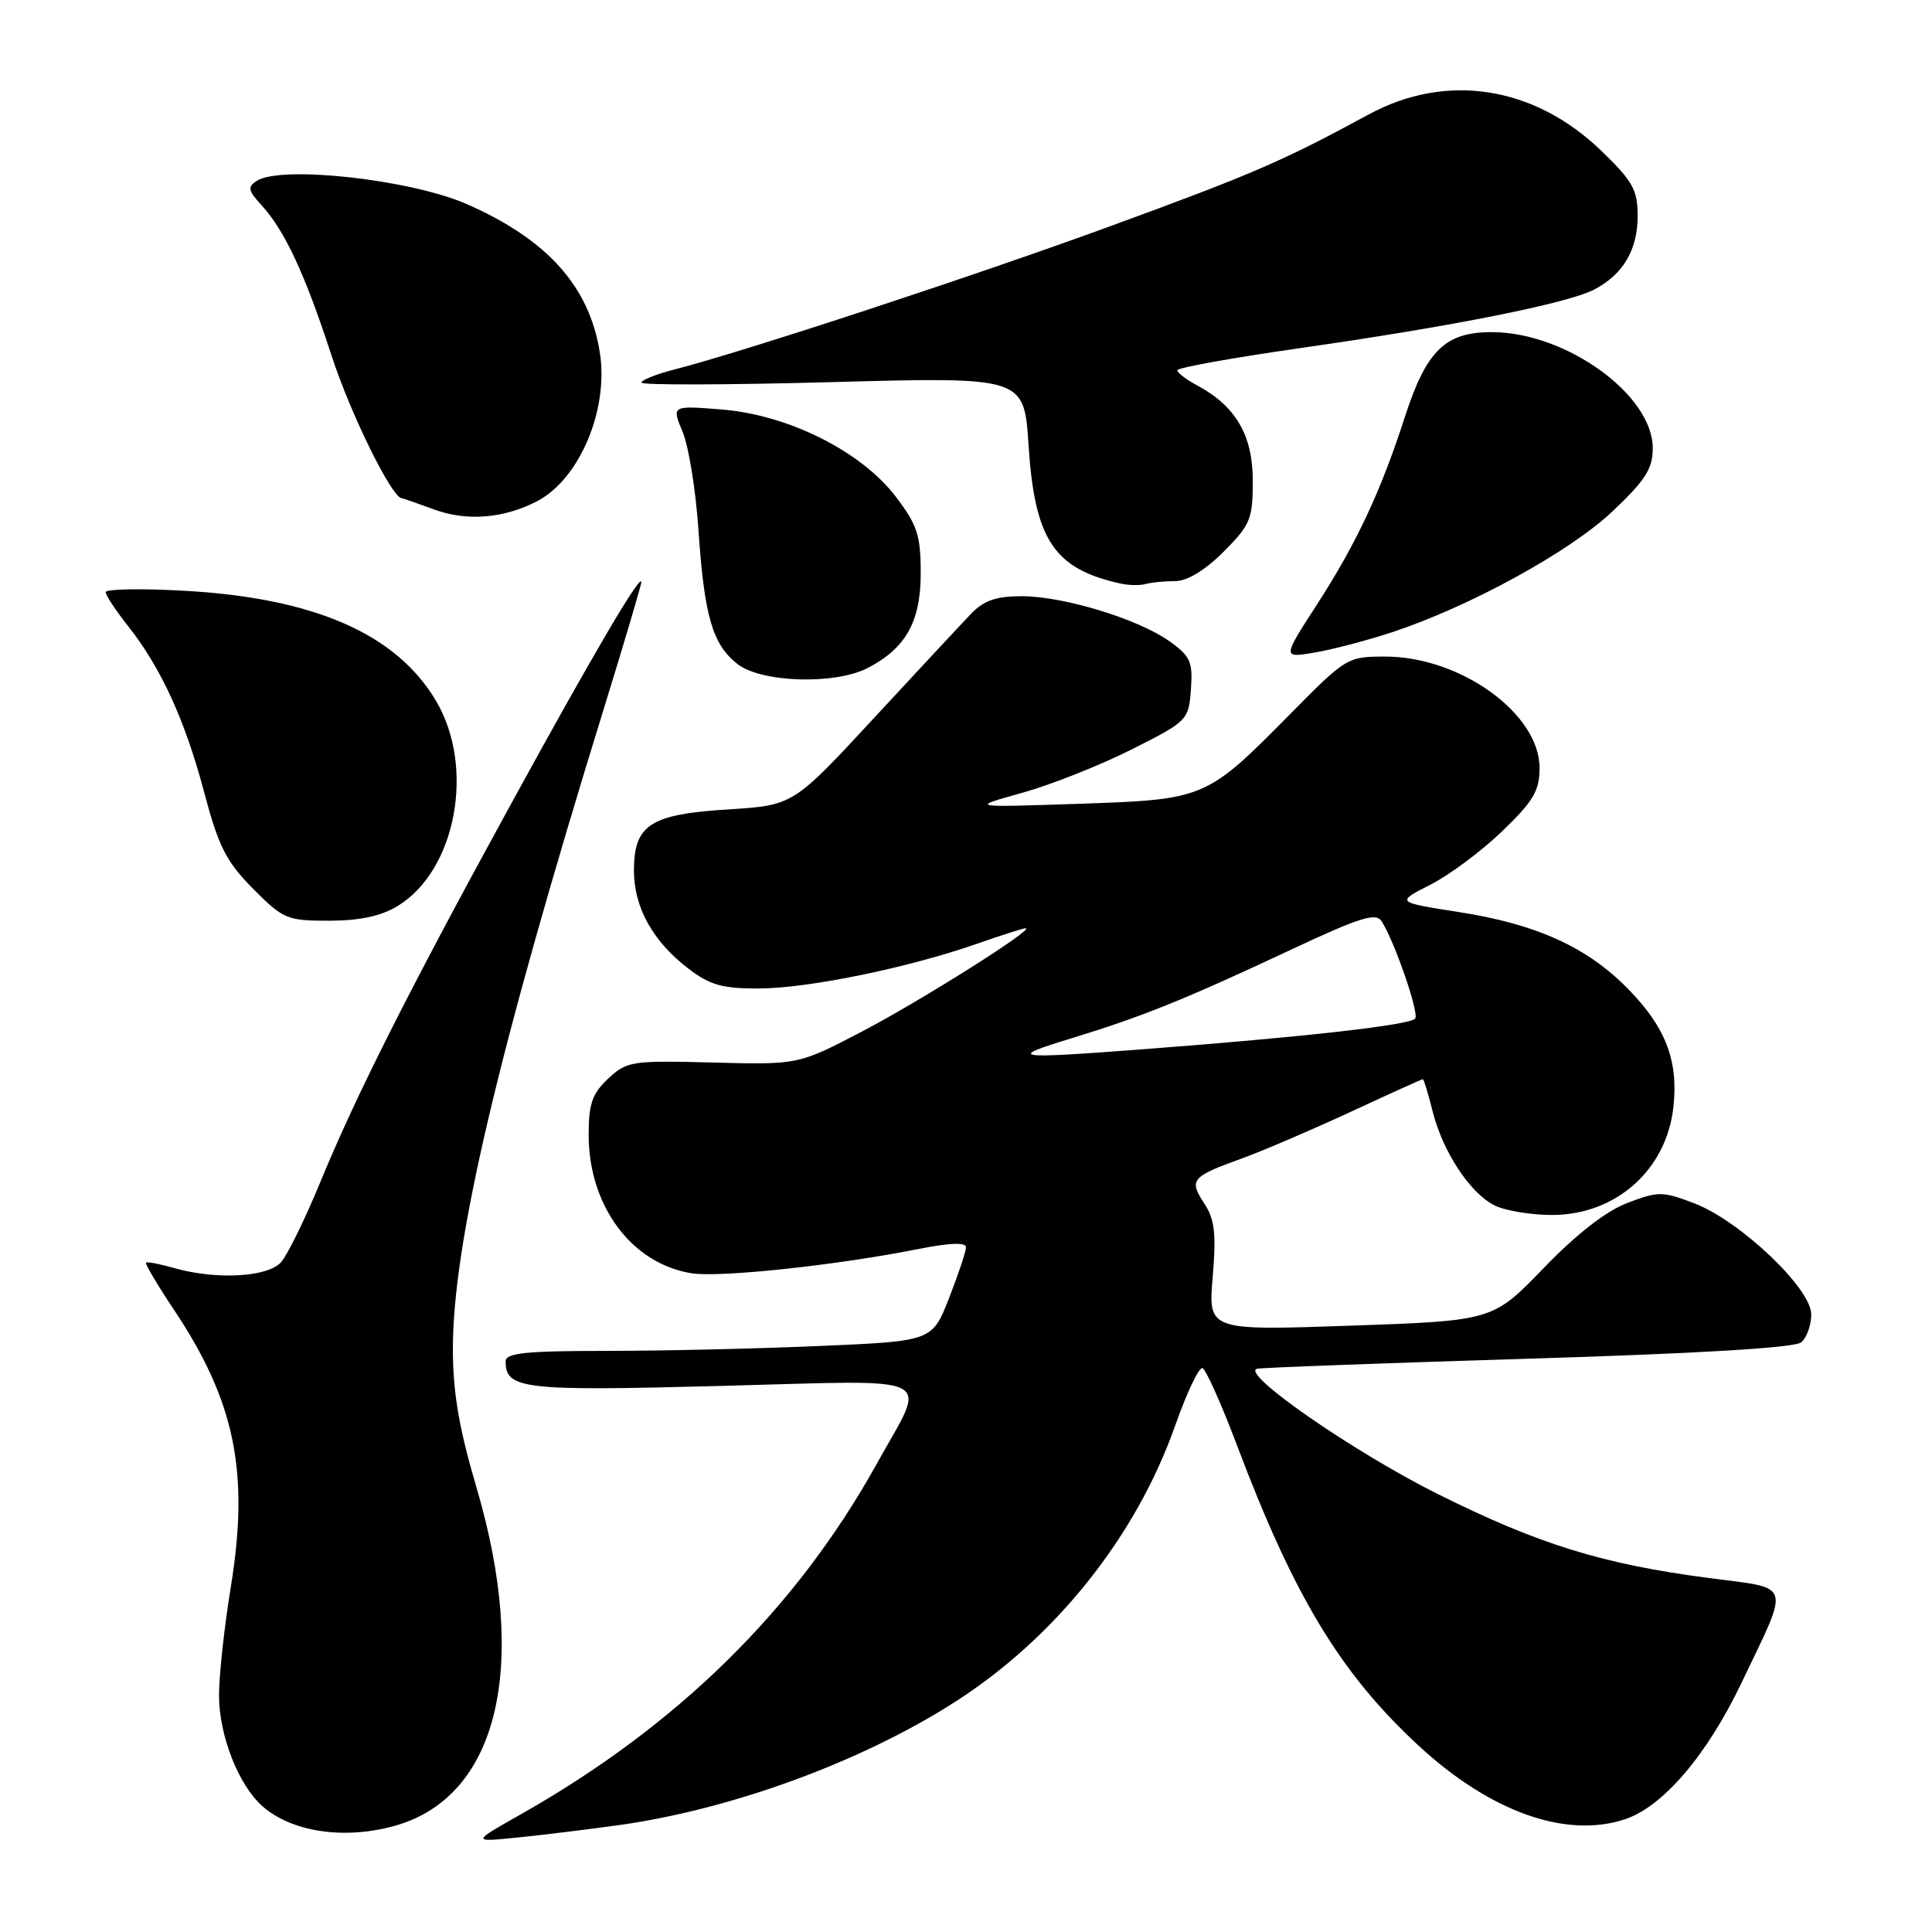 <?xml version="1.0" encoding="UTF-8" standalone="no"?>
<!DOCTYPE svg PUBLIC "-//W3C//DTD SVG 1.1//EN" "http://www.w3.org/Graphics/SVG/1.1/DTD/svg11.dtd" >
<svg xmlns="http://www.w3.org/2000/svg" xmlns:xlink="http://www.w3.org/1999/xlink" version="1.1" viewBox="0 0 256 256">
 <g >
 <path fill="currentColor"
d=" M 82.00 241.84 C 96.94 239.75 114.13 233.46 126.50 225.54 C 139.82 217.02 150.51 203.63 155.69 188.97 C 157.23 184.59 158.87 181.13 159.33 181.28 C 159.78 181.43 161.85 186.06 163.93 191.57 C 171.47 211.55 177.63 221.74 187.94 231.28 C 197.42 240.06 207.46 243.65 215.29 241.07 C 220.36 239.40 226.21 232.54 230.82 222.86 C 237.22 209.46 237.56 210.55 226.47 209.10 C 212.33 207.25 203.87 204.63 190.50 197.96 C 179.43 192.44 164.33 181.99 166.55 181.37 C 167.07 181.22 183.21 180.63 202.41 180.04 C 225.05 179.35 237.79 178.59 238.66 177.87 C 239.40 177.26 240.00 175.59 240.00 174.16 C 240.00 170.72 230.56 161.76 224.49 159.44 C 220.28 157.84 219.73 157.83 215.63 159.40 C 212.80 160.48 208.90 163.51 204.54 168.03 C 197.81 175.00 197.81 175.00 178.95 175.66 C 160.09 176.31 160.09 176.31 160.69 169.20 C 161.17 163.42 160.96 161.58 159.55 159.43 C 157.52 156.34 157.87 155.92 164.50 153.52 C 167.25 152.53 173.73 149.75 178.90 147.36 C 184.06 144.96 188.40 143.00 188.53 143.00 C 188.66 143.00 189.25 144.93 189.84 147.30 C 191.19 152.63 194.77 158.07 198.03 159.72 C 199.39 160.41 202.80 160.98 205.60 160.99 C 214.07 161.01 220.79 155.07 221.73 146.73 C 222.42 140.57 220.73 136.14 215.73 131.04 C 210.30 125.49 203.58 122.44 193.23 120.84 C 184.97 119.55 184.97 119.55 189.53 117.23 C 192.04 115.96 196.33 112.76 199.05 110.14 C 203.19 106.15 204.00 104.78 204.00 101.76 C 204.00 94.56 193.52 87.00 183.54 87.00 C 178.55 87.00 178.35 87.12 171.01 94.56 C 159.81 105.90 159.71 105.94 142.86 106.51 C 128.50 106.99 128.50 106.99 135.42 105.06 C 139.23 104.00 145.75 101.42 149.92 99.32 C 157.38 95.56 157.50 95.43 157.80 91.36 C 158.07 87.69 157.74 86.95 154.96 84.97 C 150.80 82.01 140.92 79.00 135.37 79.00 C 132.02 79.00 130.36 79.57 128.70 81.30 C 127.49 82.56 121.68 88.79 115.80 95.15 C 105.10 106.71 105.10 106.71 96.50 107.25 C 86.12 107.90 84.00 109.28 84.00 115.40 C 84.01 120.26 86.53 124.78 91.26 128.38 C 94.07 130.53 95.75 131.00 100.59 130.98 C 107.13 130.95 120.30 128.25 129.41 125.07 C 132.66 123.93 135.58 123.00 135.90 123.00 C 137.24 123.00 122.09 132.56 114.26 136.66 C 105.78 141.09 105.78 141.09 94.48 140.79 C 83.70 140.51 83.06 140.61 80.59 142.92 C 78.47 144.91 78.00 146.26 78.00 150.36 C 78.00 159.77 83.67 167.42 91.60 168.71 C 95.34 169.32 110.86 167.66 121.75 165.49 C 125.82 164.68 128.00 164.60 128.00 165.26 C 128.00 165.82 126.99 168.85 125.76 171.99 C 123.52 177.71 123.52 177.71 108.60 178.35 C 100.39 178.71 87.68 179.00 80.34 179.00 C 69.68 179.00 67.00 179.28 67.00 180.38 C 67.00 184.08 69.28 184.34 95.62 183.64 C 124.96 182.87 122.90 181.84 116.18 193.95 C 105.51 213.19 89.81 228.65 68.97 240.43 C 62.50 244.09 62.50 244.09 68.50 243.49 C 71.80 243.16 77.88 242.41 82.00 241.84 Z  M 52.28 241.94 C 65.99 238.13 70.15 220.86 63.11 197.00 C 60.82 189.25 60.01 184.47 60.01 178.76 C 59.99 164.74 66.00 139.25 79.94 94.13 C 82.72 85.13 84.99 77.48 84.98 77.13 C 84.94 75.87 78.44 86.93 67.73 106.50 C 54.27 131.06 47.13 145.22 42.41 156.71 C 40.42 161.54 38.09 166.29 37.24 167.25 C 35.47 169.24 28.63 169.61 23.06 168.02 C 21.17 167.48 19.51 167.16 19.35 167.31 C 19.20 167.47 20.86 170.27 23.05 173.55 C 31.14 185.68 33.06 195.05 30.59 210.24 C 29.71 215.60 29.01 222.12 29.02 224.74 C 29.05 230.00 31.61 236.52 34.75 239.31 C 38.62 242.75 45.59 243.80 52.28 241.94 Z  M 52.71 120.04 C 60.42 115.33 62.98 101.73 57.81 92.93 C 52.56 83.99 41.63 79.21 24.25 78.27 C 18.61 77.96 14.00 78.05 14.00 78.46 C 14.00 78.87 15.34 80.90 16.97 82.96 C 21.34 88.48 24.52 95.43 27.06 105.00 C 28.96 112.18 29.97 114.16 33.52 117.75 C 37.53 121.79 38.02 122.00 43.62 122.00 C 47.69 121.99 50.49 121.39 52.71 120.04 Z  M 114.96 88.52 C 120.03 85.90 122.00 82.38 122.00 75.94 C 122.00 70.94 121.55 69.57 118.71 65.83 C 114.13 59.81 104.47 54.97 95.63 54.26 C 88.99 53.73 88.99 53.73 90.45 57.22 C 91.25 59.14 92.19 64.94 92.54 70.11 C 93.32 81.64 94.40 85.38 97.71 87.98 C 100.86 90.46 110.62 90.76 114.96 88.52 Z  M 184.41 83.79 C 194.68 80.41 207.98 73.13 213.65 67.77 C 218.03 63.63 219.00 62.11 219.00 59.39 C 219.00 52.32 207.52 44.03 197.70 44.01 C 191.49 44.00 189.01 46.42 186.13 55.31 C 182.97 65.11 179.72 72.03 174.53 80.06 C 169.92 87.19 169.92 87.19 174.17 86.47 C 176.51 86.08 181.12 84.87 184.41 83.79 Z  M 155.70 77.00 C 157.31 77.00 159.65 75.59 162.12 73.12 C 165.69 69.54 166.00 68.80 166.00 63.69 C 166.00 57.67 163.74 53.80 158.60 51.05 C 157.17 50.29 156.00 49.39 156.00 49.06 C 156.00 48.73 163.31 47.41 172.25 46.13 C 192.29 43.27 207.64 40.22 211.19 38.39 C 215.06 36.40 217.00 33.13 217.00 28.59 C 217.00 25.17 216.35 24.00 212.16 19.96 C 203.26 11.39 191.66 9.58 181.35 15.17 C 170.03 21.32 166.00 23.06 147.34 29.89 C 129.39 36.47 98.33 46.68 89.25 48.99 C 86.91 49.59 85.00 50.36 85.00 50.70 C 85.00 51.04 96.41 51.01 110.35 50.63 C 135.70 49.94 135.70 49.94 136.29 59.00 C 137.10 71.54 139.67 75.39 148.50 77.33 C 149.60 77.57 151.10 77.59 151.83 77.38 C 152.56 77.17 154.30 77.00 155.70 77.00 Z  M 71.14 66.43 C 76.80 63.50 80.70 54.25 79.47 46.64 C 78.07 37.93 72.52 31.74 61.89 27.06 C 54.46 23.79 37.32 21.88 34.03 23.96 C 32.77 24.76 32.87 25.24 34.66 27.20 C 37.73 30.54 40.41 36.31 43.93 47.11 C 46.42 54.79 51.91 65.94 53.23 66.02 C 53.38 66.02 55.30 66.69 57.50 67.50 C 61.82 69.10 66.73 68.71 71.14 66.43 Z  M 142.00 137.57 C 151.34 134.72 156.99 132.44 171.06 125.84 C 180.21 121.55 182.32 120.89 183.07 122.07 C 184.78 124.72 188.03 134.14 187.53 134.95 C 187.00 135.81 172.82 137.41 151.60 139.02 C 134.15 140.35 133.33 140.22 142.00 137.57 Z "/>
</g>
</svg>
